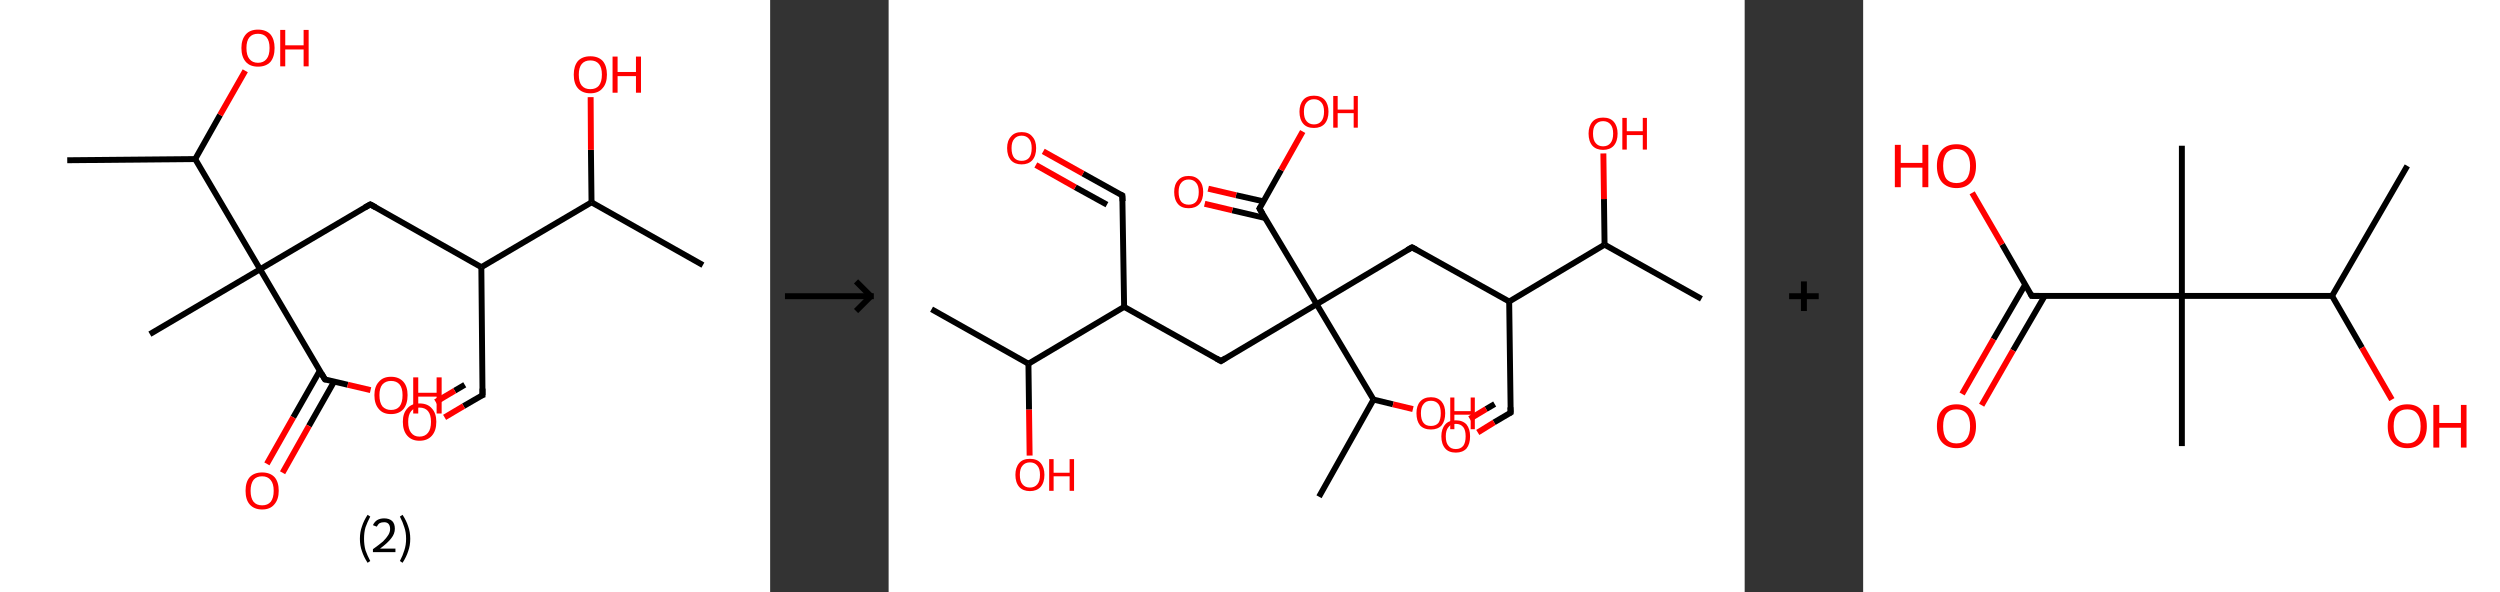 <?xml version='1.0' encoding='ASCII' standalone='yes'?>
<svg xmlns="http://www.w3.org/2000/svg" xmlns:xlink="http://www.w3.org/1999/xlink" version="1.1" width="844.0px" viewBox="0 0 844.0 200.0" height="200.0px">
  <rect x="0" y="0" width="844.0" height="200.0" fill="#333333" stroke="none"/>
  <g>
    <g transform="translate(0, 0) scale(1 1) "><!-- END OF HEADER -->
<rect style="opacity:1.0;fill:#FFFFFF;stroke:none" width="260.0" height="200.0" x="0.0" y="0.0"> </rect>
<path class="bond-0 atom-0 atom-1" d="M 237.3,89.5 L 199.7,68.3" style="fill:none;fill-rule:evenodd;stroke:#000000;stroke-width:2.0px;stroke-linecap:butt;stroke-linejoin:miter;stroke-opacity:1"/>
<path class="bond-1 atom-1 atom-2" d="M 199.7,68.3 L 199.5,50.6" style="fill:none;fill-rule:evenodd;stroke:#000000;stroke-width:2.0px;stroke-linecap:butt;stroke-linejoin:miter;stroke-opacity:1"/>
<path class="bond-1 atom-1 atom-2" d="M 199.5,50.6 L 199.4,32.8" style="fill:none;fill-rule:evenodd;stroke:#FF0000;stroke-width:2.0px;stroke-linecap:butt;stroke-linejoin:miter;stroke-opacity:1"/>
<path class="bond-2 atom-1 atom-3" d="M 199.7,68.3 L 162.5,90.2" style="fill:none;fill-rule:evenodd;stroke:#000000;stroke-width:2.0px;stroke-linecap:butt;stroke-linejoin:miter;stroke-opacity:1"/>
<path class="bond-3 atom-3 atom-4" d="M 162.5,90.2 L 162.9,133.4" style="fill:none;fill-rule:evenodd;stroke:#000000;stroke-width:2.0px;stroke-linecap:butt;stroke-linejoin:miter;stroke-opacity:1"/>
<path class="bond-4 atom-4 atom-5" d="M 162.9,133.4 L 156.5,137.1" style="fill:none;fill-rule:evenodd;stroke:#000000;stroke-width:2.0px;stroke-linecap:butt;stroke-linejoin:miter;stroke-opacity:1"/>
<path class="bond-4 atom-4 atom-5" d="M 156.5,137.1 L 150.1,140.9" style="fill:none;fill-rule:evenodd;stroke:#FF0000;stroke-width:2.0px;stroke-linecap:butt;stroke-linejoin:miter;stroke-opacity:1"/>
<path class="bond-4 atom-4 atom-5" d="M 156.9,129.9 L 153.5,131.9" style="fill:none;fill-rule:evenodd;stroke:#000000;stroke-width:2.0px;stroke-linecap:butt;stroke-linejoin:miter;stroke-opacity:1"/>
<path class="bond-4 atom-4 atom-5" d="M 153.5,131.9 L 147.1,135.7" style="fill:none;fill-rule:evenodd;stroke:#FF0000;stroke-width:2.0px;stroke-linecap:butt;stroke-linejoin:miter;stroke-opacity:1"/>
<path class="bond-5 atom-3 atom-6" d="M 162.5,90.2 L 125.0,69.0" style="fill:none;fill-rule:evenodd;stroke:#000000;stroke-width:2.0px;stroke-linecap:butt;stroke-linejoin:miter;stroke-opacity:1"/>
<path class="bond-6 atom-6 atom-7" d="M 125.0,69.0 L 87.8,90.9" style="fill:none;fill-rule:evenodd;stroke:#000000;stroke-width:2.0px;stroke-linecap:butt;stroke-linejoin:miter;stroke-opacity:1"/>
<path class="bond-7 atom-7 atom-8" d="M 87.8,90.9 L 50.6,112.8" style="fill:none;fill-rule:evenodd;stroke:#000000;stroke-width:2.0px;stroke-linecap:butt;stroke-linejoin:miter;stroke-opacity:1"/>
<path class="bond-8 atom-7 atom-9" d="M 87.8,90.9 L 109.7,128.1" style="fill:none;fill-rule:evenodd;stroke:#000000;stroke-width:2.0px;stroke-linecap:butt;stroke-linejoin:miter;stroke-opacity:1"/>
<path class="bond-9 atom-9 atom-10" d="M 108.0,125.1 L 99.0,140.9" style="fill:none;fill-rule:evenodd;stroke:#000000;stroke-width:2.0px;stroke-linecap:butt;stroke-linejoin:miter;stroke-opacity:1"/>
<path class="bond-9 atom-9 atom-10" d="M 99.0,140.9 L 90.1,156.6" style="fill:none;fill-rule:evenodd;stroke:#FF0000;stroke-width:2.0px;stroke-linecap:butt;stroke-linejoin:miter;stroke-opacity:1"/>
<path class="bond-9 atom-9 atom-10" d="M 112.8,128.8 L 104.3,143.8" style="fill:none;fill-rule:evenodd;stroke:#000000;stroke-width:2.0px;stroke-linecap:butt;stroke-linejoin:miter;stroke-opacity:1"/>
<path class="bond-9 atom-9 atom-10" d="M 104.3,143.8 L 95.4,159.6" style="fill:none;fill-rule:evenodd;stroke:#FF0000;stroke-width:2.0px;stroke-linecap:butt;stroke-linejoin:miter;stroke-opacity:1"/>
<path class="bond-10 atom-9 atom-11" d="M 109.7,128.1 L 117.4,129.9" style="fill:none;fill-rule:evenodd;stroke:#000000;stroke-width:2.0px;stroke-linecap:butt;stroke-linejoin:miter;stroke-opacity:1"/>
<path class="bond-10 atom-9 atom-11" d="M 117.4,129.9 L 125.1,131.7" style="fill:none;fill-rule:evenodd;stroke:#FF0000;stroke-width:2.0px;stroke-linecap:butt;stroke-linejoin:miter;stroke-opacity:1"/>
<path class="bond-11 atom-7 atom-12" d="M 87.8,90.9 L 65.9,53.7" style="fill:none;fill-rule:evenodd;stroke:#000000;stroke-width:2.0px;stroke-linecap:butt;stroke-linejoin:miter;stroke-opacity:1"/>
<path class="bond-12 atom-12 atom-13" d="M 65.9,53.7 L 22.7,54.1" style="fill:none;fill-rule:evenodd;stroke:#000000;stroke-width:2.0px;stroke-linecap:butt;stroke-linejoin:miter;stroke-opacity:1"/>
<path class="bond-13 atom-12 atom-14" d="M 65.9,53.7 L 74.3,38.8" style="fill:none;fill-rule:evenodd;stroke:#000000;stroke-width:2.0px;stroke-linecap:butt;stroke-linejoin:miter;stroke-opacity:1"/>
<path class="bond-13 atom-12 atom-14" d="M 74.3,38.8 L 82.8,23.9" style="fill:none;fill-rule:evenodd;stroke:#FF0000;stroke-width:2.0px;stroke-linecap:butt;stroke-linejoin:miter;stroke-opacity:1"/>
<path d="M 162.9,131.2 L 162.9,133.4 L 162.6,133.5" style="fill:none;stroke:#000000;stroke-width:2.0px;stroke-linecap:butt;stroke-linejoin:miter;stroke-opacity:1;"/>
<path d="M 126.8,70.0 L 125.0,69.0 L 123.1,70.1" style="fill:none;stroke:#000000;stroke-width:2.0px;stroke-linecap:butt;stroke-linejoin:miter;stroke-opacity:1;"/>
<path d="M 108.6,126.2 L 109.7,128.1 L 110.1,128.2" style="fill:none;stroke:#000000;stroke-width:2.0px;stroke-linecap:butt;stroke-linejoin:miter;stroke-opacity:1;"/>
<path class="atom-2" d="M 193.7 25.2 Q 193.7 22.3, 195.1 20.6 Q 196.6 19.0, 199.3 19.0 Q 202.0 19.0, 203.5 20.6 Q 204.9 22.3, 204.9 25.2 Q 204.9 28.2, 203.4 29.8 Q 202.0 31.5, 199.3 31.5 Q 196.6 31.5, 195.1 29.8 Q 193.7 28.2, 193.7 25.2 M 199.3 30.1 Q 201.2 30.1, 202.2 28.9 Q 203.2 27.6, 203.2 25.2 Q 203.2 22.8, 202.2 21.6 Q 201.2 20.4, 199.3 20.4 Q 197.4 20.4, 196.4 21.6 Q 195.4 22.8, 195.4 25.2 Q 195.4 27.7, 196.4 28.9 Q 197.4 30.1, 199.3 30.1 " fill="#FF0000"/>
<path class="atom-2" d="M 206.8 19.1 L 208.5 19.1 L 208.5 24.3 L 214.7 24.3 L 214.7 19.1 L 216.4 19.1 L 216.4 31.3 L 214.7 31.3 L 214.7 25.7 L 208.5 25.7 L 208.5 31.3 L 206.8 31.3 L 206.8 19.1 " fill="#FF0000"/>
<path class="atom-5" d="M 136.0 142.4 Q 136.0 139.5, 137.5 137.9 Q 138.9 136.2, 141.6 136.2 Q 144.4 136.2, 145.8 137.9 Q 147.3 139.5, 147.3 142.4 Q 147.3 145.4, 145.8 147.1 Q 144.3 148.8, 141.6 148.8 Q 139.0 148.8, 137.5 147.1 Q 136.0 145.4, 136.0 142.4 M 141.6 147.4 Q 143.5 147.4, 144.5 146.1 Q 145.5 144.9, 145.5 142.4 Q 145.5 140.0, 144.5 138.8 Q 143.5 137.6, 141.6 137.6 Q 139.8 137.6, 138.8 138.8 Q 137.8 140.0, 137.8 142.4 Q 137.8 144.9, 138.8 146.1 Q 139.8 147.4, 141.6 147.4 " fill="#FF0000"/>
<path class="atom-10" d="M 82.9 165.7 Q 82.9 162.7, 84.3 161.1 Q 85.8 159.5, 88.5 159.5 Q 91.2 159.5, 92.7 161.1 Q 94.1 162.7, 94.1 165.7 Q 94.1 168.6, 92.6 170.3 Q 91.2 172.0, 88.5 172.0 Q 85.8 172.0, 84.3 170.3 Q 82.9 168.7, 82.9 165.7 M 88.5 170.6 Q 90.4 170.6, 91.4 169.4 Q 92.4 168.1, 92.4 165.7 Q 92.4 163.3, 91.4 162.1 Q 90.4 160.8, 88.5 160.8 Q 86.6 160.8, 85.6 162.0 Q 84.6 163.3, 84.6 165.7 Q 84.6 168.1, 85.6 169.4 Q 86.6 170.6, 88.5 170.6 " fill="#FF0000"/>
<path class="atom-11" d="M 126.4 133.4 Q 126.4 130.5, 127.9 128.9 Q 129.3 127.2, 132.0 127.2 Q 134.7 127.2, 136.2 128.9 Q 137.6 130.5, 137.6 133.4 Q 137.6 136.4, 136.2 138.1 Q 134.7 139.8, 132.0 139.8 Q 129.3 139.8, 127.9 138.1 Q 126.4 136.4, 126.4 133.4 M 132.0 138.4 Q 133.9 138.4, 134.9 137.2 Q 135.9 135.9, 135.9 133.4 Q 135.9 131.0, 134.9 129.8 Q 133.9 128.6, 132.0 128.6 Q 130.2 128.6, 129.1 129.8 Q 128.1 131.0, 128.1 133.4 Q 128.1 135.9, 129.1 137.2 Q 130.2 138.4, 132.0 138.4 " fill="#FF0000"/>
<path class="atom-11" d="M 139.5 127.4 L 141.2 127.4 L 141.2 132.6 L 147.4 132.6 L 147.4 127.4 L 149.1 127.4 L 149.1 139.6 L 147.4 139.6 L 147.4 133.9 L 141.2 133.9 L 141.2 139.6 L 139.5 139.6 L 139.5 127.4 " fill="#FF0000"/>
<path class="atom-14" d="M 81.5 16.2 Q 81.5 13.3, 83.0 11.6 Q 84.4 10.0, 87.1 10.0 Q 89.8 10.0, 91.3 11.6 Q 92.7 13.3, 92.7 16.2 Q 92.7 19.2, 91.3 20.9 Q 89.8 22.5, 87.1 22.5 Q 84.4 22.5, 83.0 20.9 Q 81.5 19.2, 81.5 16.2 M 87.1 21.2 Q 89.0 21.2, 90.0 19.9 Q 91.0 18.7, 91.0 16.2 Q 91.0 13.8, 90.0 12.6 Q 89.0 11.4, 87.1 11.4 Q 85.2 11.4, 84.2 12.6 Q 83.2 13.8, 83.2 16.2 Q 83.2 18.7, 84.2 19.9 Q 85.2 21.2, 87.1 21.2 " fill="#FF0000"/>
<path class="atom-14" d="M 94.6 10.1 L 96.3 10.1 L 96.3 15.3 L 102.5 15.3 L 102.5 10.1 L 104.2 10.1 L 104.2 22.4 L 102.5 22.4 L 102.5 16.7 L 96.3 16.7 L 96.3 22.4 L 94.6 22.4 L 94.6 10.1 " fill="#FF0000"/>
<path class="legend" d="M 121.5 181.9 Q 121.5 179.6, 122.2 177.7 Q 122.8 175.8, 124.1 173.8 L 125.0 174.4 Q 124.0 176.3, 123.4 178.0 Q 122.9 179.7, 122.9 181.9 Q 122.9 184.0, 123.4 185.8 Q 124.0 187.5, 125.0 189.4 L 124.1 190.0 Q 122.8 188.0, 122.2 186.1 Q 121.5 184.2, 121.5 181.9 " fill="#000000"/>
<path class="legend" d="M 125.9 177.3 Q 126.4 176.2, 127.3 175.6 Q 128.3 175.0, 129.7 175.0 Q 131.4 175.0, 132.4 175.9 Q 133.3 176.8, 133.3 178.5 Q 133.3 180.2, 132.1 181.7 Q 130.9 183.3, 128.3 185.2 L 133.5 185.2 L 133.5 186.4 L 125.9 186.4 L 125.9 185.4 Q 128.0 183.9, 129.3 182.8 Q 130.5 181.6, 131.1 180.6 Q 131.7 179.6, 131.7 178.6 Q 131.7 177.5, 131.2 176.9 Q 130.7 176.3, 129.7 176.3 Q 128.8 176.3, 128.2 176.6 Q 127.6 177.0, 127.2 177.8 L 125.9 177.3 " fill="#000000"/>
<path class="legend" d="M 138.5 181.9 Q 138.5 184.2, 137.8 186.1 Q 137.2 188.0, 135.9 190.0 L 135.0 189.4 Q 136.0 187.5, 136.5 185.8 Q 137.1 184.0, 137.1 181.9 Q 137.1 179.7, 136.5 178.0 Q 136.0 176.3, 135.0 174.4 L 135.9 173.8 Q 137.2 175.8, 137.8 177.7 Q 138.5 179.6, 138.5 181.9 " fill="#000000"/>
</g>
    <g transform="translate(260.0, 0) scale(1 1) "><line x1="5" y1="100" x2="35" y2="100" style="stroke:rgb(0,0,0);stroke-width:2"/>
  <line x1="34" y1="100" x2="29" y2="95" style="stroke:rgb(0,0,0);stroke-width:2"/>
  <line x1="34" y1="100" x2="29" y2="105" style="stroke:rgb(0,0,0);stroke-width:2"/>
</g>
    <g transform="translate(300.0, 0) scale(1 1) "><!-- END OF HEADER -->
<rect style="opacity:1.0;fill:#FFFFFF;stroke:none" width="289.0" height="200.0" x="0.0" y="0.0"> </rect>
<path class="bond-0 atom-0 atom-1" d="M 274.4,100.9 L 241.7,82.6" style="fill:none;fill-rule:evenodd;stroke:#000000;stroke-width:2.0px;stroke-linecap:butt;stroke-linejoin:miter;stroke-opacity:1"/>
<path class="bond-1 atom-1 atom-2" d="M 241.7,82.6 L 241.5,67.2" style="fill:none;fill-rule:evenodd;stroke:#000000;stroke-width:2.0px;stroke-linecap:butt;stroke-linejoin:miter;stroke-opacity:1"/>
<path class="bond-1 atom-1 atom-2" d="M 241.5,67.2 L 241.3,51.8" style="fill:none;fill-rule:evenodd;stroke:#FF0000;stroke-width:2.0px;stroke-linecap:butt;stroke-linejoin:miter;stroke-opacity:1"/>
<path class="bond-2 atom-1 atom-3" d="M 241.7,82.6 L 209.5,101.8" style="fill:none;fill-rule:evenodd;stroke:#000000;stroke-width:2.0px;stroke-linecap:butt;stroke-linejoin:miter;stroke-opacity:1"/>
<path class="bond-3 atom-3 atom-4" d="M 209.5,101.8 L 210.0,139.3" style="fill:none;fill-rule:evenodd;stroke:#000000;stroke-width:2.0px;stroke-linecap:butt;stroke-linejoin:miter;stroke-opacity:1"/>
<path class="bond-4 atom-4 atom-5" d="M 210.0,139.3 L 204.4,142.6" style="fill:none;fill-rule:evenodd;stroke:#000000;stroke-width:2.0px;stroke-linecap:butt;stroke-linejoin:miter;stroke-opacity:1"/>
<path class="bond-4 atom-4 atom-5" d="M 204.4,142.6 L 198.9,146.0" style="fill:none;fill-rule:evenodd;stroke:#FF0000;stroke-width:2.0px;stroke-linecap:butt;stroke-linejoin:miter;stroke-opacity:1"/>
<path class="bond-4 atom-4 atom-5" d="M 204.6,136.4 L 201.7,138.1" style="fill:none;fill-rule:evenodd;stroke:#000000;stroke-width:2.0px;stroke-linecap:butt;stroke-linejoin:miter;stroke-opacity:1"/>
<path class="bond-4 atom-4 atom-5" d="M 201.7,138.1 L 196.2,141.4" style="fill:none;fill-rule:evenodd;stroke:#FF0000;stroke-width:2.0px;stroke-linecap:butt;stroke-linejoin:miter;stroke-opacity:1"/>
<path class="bond-5 atom-3 atom-6" d="M 209.5,101.8 L 176.7,83.5" style="fill:none;fill-rule:evenodd;stroke:#000000;stroke-width:2.0px;stroke-linecap:butt;stroke-linejoin:miter;stroke-opacity:1"/>
<path class="bond-6 atom-6 atom-7" d="M 176.7,83.5 L 144.5,102.7" style="fill:none;fill-rule:evenodd;stroke:#000000;stroke-width:2.0px;stroke-linecap:butt;stroke-linejoin:miter;stroke-opacity:1"/>
<path class="bond-7 atom-7 atom-8" d="M 144.5,102.7 L 112.2,121.9" style="fill:none;fill-rule:evenodd;stroke:#000000;stroke-width:2.0px;stroke-linecap:butt;stroke-linejoin:miter;stroke-opacity:1"/>
<path class="bond-8 atom-8 atom-9" d="M 112.2,121.9 L 79.5,103.6" style="fill:none;fill-rule:evenodd;stroke:#000000;stroke-width:2.0px;stroke-linecap:butt;stroke-linejoin:miter;stroke-opacity:1"/>
<path class="bond-9 atom-9 atom-10" d="M 79.5,103.6 L 78.9,66.0" style="fill:none;fill-rule:evenodd;stroke:#000000;stroke-width:2.0px;stroke-linecap:butt;stroke-linejoin:miter;stroke-opacity:1"/>
<path class="bond-10 atom-10 atom-11" d="M 78.9,66.0 L 65.6,58.6" style="fill:none;fill-rule:evenodd;stroke:#000000;stroke-width:2.0px;stroke-linecap:butt;stroke-linejoin:miter;stroke-opacity:1"/>
<path class="bond-10 atom-10 atom-11" d="M 65.6,58.6 L 52.2,51.1" style="fill:none;fill-rule:evenodd;stroke:#FF0000;stroke-width:2.0px;stroke-linecap:butt;stroke-linejoin:miter;stroke-opacity:1"/>
<path class="bond-10 atom-10 atom-11" d="M 73.7,69.1 L 63.0,63.2" style="fill:none;fill-rule:evenodd;stroke:#000000;stroke-width:2.0px;stroke-linecap:butt;stroke-linejoin:miter;stroke-opacity:1"/>
<path class="bond-10 atom-10 atom-11" d="M 63.0,63.2 L 49.7,55.7" style="fill:none;fill-rule:evenodd;stroke:#FF0000;stroke-width:2.0px;stroke-linecap:butt;stroke-linejoin:miter;stroke-opacity:1"/>
<path class="bond-11 atom-9 atom-12" d="M 79.5,103.6 L 47.2,122.8" style="fill:none;fill-rule:evenodd;stroke:#000000;stroke-width:2.0px;stroke-linecap:butt;stroke-linejoin:miter;stroke-opacity:1"/>
<path class="bond-12 atom-12 atom-13" d="M 47.2,122.8 L 14.5,104.4" style="fill:none;fill-rule:evenodd;stroke:#000000;stroke-width:2.0px;stroke-linecap:butt;stroke-linejoin:miter;stroke-opacity:1"/>
<path class="bond-13 atom-12 atom-14" d="M 47.2,122.8 L 47.4,138.3" style="fill:none;fill-rule:evenodd;stroke:#000000;stroke-width:2.0px;stroke-linecap:butt;stroke-linejoin:miter;stroke-opacity:1"/>
<path class="bond-13 atom-12 atom-14" d="M 47.4,138.3 L 47.6,153.8" style="fill:none;fill-rule:evenodd;stroke:#FF0000;stroke-width:2.0px;stroke-linecap:butt;stroke-linejoin:miter;stroke-opacity:1"/>
<path class="bond-14 atom-7 atom-15" d="M 144.5,102.7 L 125.2,70.4" style="fill:none;fill-rule:evenodd;stroke:#000000;stroke-width:2.0px;stroke-linecap:butt;stroke-linejoin:miter;stroke-opacity:1"/>
<path class="bond-15 atom-15 atom-16" d="M 126.6,68.0 L 117.3,65.9" style="fill:none;fill-rule:evenodd;stroke:#000000;stroke-width:2.0px;stroke-linecap:butt;stroke-linejoin:miter;stroke-opacity:1"/>
<path class="bond-15 atom-15 atom-16" d="M 117.3,65.9 L 107.9,63.7" style="fill:none;fill-rule:evenodd;stroke:#FF0000;stroke-width:2.0px;stroke-linecap:butt;stroke-linejoin:miter;stroke-opacity:1"/>
<path class="bond-15 atom-15 atom-16" d="M 127.1,73.6 L 116.0,71.0" style="fill:none;fill-rule:evenodd;stroke:#000000;stroke-width:2.0px;stroke-linecap:butt;stroke-linejoin:miter;stroke-opacity:1"/>
<path class="bond-15 atom-15 atom-16" d="M 116.0,71.0 L 106.7,68.8" style="fill:none;fill-rule:evenodd;stroke:#FF0000;stroke-width:2.0px;stroke-linecap:butt;stroke-linejoin:miter;stroke-opacity:1"/>
<path class="bond-16 atom-15 atom-17" d="M 125.2,70.4 L 132.5,57.4" style="fill:none;fill-rule:evenodd;stroke:#000000;stroke-width:2.0px;stroke-linecap:butt;stroke-linejoin:miter;stroke-opacity:1"/>
<path class="bond-16 atom-15 atom-17" d="M 132.5,57.4 L 139.8,44.4" style="fill:none;fill-rule:evenodd;stroke:#FF0000;stroke-width:2.0px;stroke-linecap:butt;stroke-linejoin:miter;stroke-opacity:1"/>
<path class="bond-17 atom-7 atom-18" d="M 144.5,102.7 L 163.7,134.9" style="fill:none;fill-rule:evenodd;stroke:#000000;stroke-width:2.0px;stroke-linecap:butt;stroke-linejoin:miter;stroke-opacity:1"/>
<path class="bond-18 atom-18 atom-19" d="M 163.7,134.9 L 145.3,167.7" style="fill:none;fill-rule:evenodd;stroke:#000000;stroke-width:2.0px;stroke-linecap:butt;stroke-linejoin:miter;stroke-opacity:1"/>
<path class="bond-19 atom-18 atom-20" d="M 163.7,134.9 L 170.3,136.5" style="fill:none;fill-rule:evenodd;stroke:#000000;stroke-width:2.0px;stroke-linecap:butt;stroke-linejoin:miter;stroke-opacity:1"/>
<path class="bond-19 atom-18 atom-20" d="M 170.3,136.5 L 177.0,138.1" style="fill:none;fill-rule:evenodd;stroke:#FF0000;stroke-width:2.0px;stroke-linecap:butt;stroke-linejoin:miter;stroke-opacity:1"/>
<path d="M 209.9,137.5 L 210.0,139.3 L 209.7,139.5" style="fill:none;stroke:#000000;stroke-width:2.0px;stroke-linecap:butt;stroke-linejoin:miter;stroke-opacity:1;"/>
<path d="M 178.3,84.4 L 176.7,83.5 L 175.1,84.4" style="fill:none;stroke:#000000;stroke-width:2.0px;stroke-linecap:butt;stroke-linejoin:miter;stroke-opacity:1;"/>
<path d="M 113.8,120.9 L 112.2,121.9 L 110.6,121.0" style="fill:none;stroke:#000000;stroke-width:2.0px;stroke-linecap:butt;stroke-linejoin:miter;stroke-opacity:1;"/>
<path d="M 79.0,67.9 L 78.9,66.0 L 78.3,65.7" style="fill:none;stroke:#000000;stroke-width:2.0px;stroke-linecap:butt;stroke-linejoin:miter;stroke-opacity:1;"/>
<path d="M 126.2,72.1 L 125.2,70.4 L 125.6,69.8" style="fill:none;stroke:#000000;stroke-width:2.0px;stroke-linecap:butt;stroke-linejoin:miter;stroke-opacity:1;"/>
<path class="atom-2" d="M 236.3 45.1 Q 236.3 42.6, 237.6 41.1 Q 238.8 39.7, 241.2 39.7 Q 243.6 39.7, 244.8 41.1 Q 246.1 42.6, 246.1 45.1 Q 246.1 47.7, 244.8 49.2 Q 243.5 50.6, 241.2 50.6 Q 238.9 50.6, 237.6 49.2 Q 236.3 47.7, 236.3 45.1 M 241.2 49.4 Q 242.8 49.4, 243.7 48.3 Q 244.6 47.2, 244.6 45.1 Q 244.6 43.0, 243.7 42.0 Q 242.8 40.9, 241.2 40.9 Q 239.6 40.9, 238.7 42.0 Q 237.8 43.0, 237.8 45.1 Q 237.8 47.3, 238.7 48.3 Q 239.6 49.4, 241.2 49.4 " fill="#FF0000"/>
<path class="atom-2" d="M 247.7 39.8 L 249.2 39.8 L 249.2 44.3 L 254.6 44.3 L 254.6 39.8 L 256.0 39.8 L 256.0 50.5 L 254.6 50.5 L 254.6 45.6 L 249.2 45.6 L 249.2 50.5 L 247.7 50.5 L 247.7 39.8 " fill="#FF0000"/>
<path class="atom-5" d="M 186.6 147.3 Q 186.6 144.8, 187.9 143.3 Q 189.1 141.9, 191.5 141.9 Q 193.8 141.9, 195.1 143.3 Q 196.3 144.8, 196.3 147.3 Q 196.3 149.9, 195.1 151.4 Q 193.8 152.8, 191.5 152.8 Q 189.1 152.8, 187.9 151.4 Q 186.6 149.9, 186.6 147.3 M 191.5 151.6 Q 193.1 151.6, 194.0 150.5 Q 194.8 149.4, 194.8 147.3 Q 194.8 145.2, 194.0 144.2 Q 193.1 143.1, 191.5 143.1 Q 189.8 143.1, 189.0 144.2 Q 188.1 145.2, 188.1 147.3 Q 188.1 149.5, 189.0 150.5 Q 189.8 151.6, 191.5 151.6 " fill="#FF0000"/>
<path class="atom-11" d="M 40.0 50.0 Q 40.0 47.5, 41.3 46.1 Q 42.5 44.6, 44.9 44.6 Q 47.3 44.6, 48.5 46.1 Q 49.8 47.5, 49.8 50.0 Q 49.8 52.6, 48.5 54.1 Q 47.2 55.5, 44.9 55.5 Q 42.6 55.5, 41.3 54.1 Q 40.0 52.6, 40.0 50.0 M 44.9 54.3 Q 46.5 54.3, 47.4 53.3 Q 48.3 52.2, 48.3 50.0 Q 48.3 47.9, 47.4 46.9 Q 46.5 45.8, 44.9 45.8 Q 43.3 45.8, 42.4 46.9 Q 41.5 47.9, 41.5 50.0 Q 41.5 52.2, 42.4 53.3 Q 43.3 54.3, 44.9 54.3 " fill="#FF0000"/>
<path class="atom-14" d="M 42.8 160.3 Q 42.8 157.8, 44.1 156.3 Q 45.3 154.9, 47.7 154.9 Q 50.1 154.9, 51.3 156.3 Q 52.6 157.8, 52.6 160.3 Q 52.6 162.9, 51.3 164.4 Q 50.0 165.8, 47.7 165.8 Q 45.4 165.8, 44.1 164.4 Q 42.8 162.9, 42.8 160.3 M 47.7 164.6 Q 49.3 164.6, 50.2 163.5 Q 51.1 162.5, 51.1 160.3 Q 51.1 158.2, 50.2 157.2 Q 49.3 156.1, 47.7 156.1 Q 46.1 156.1, 45.2 157.2 Q 44.3 158.2, 44.3 160.3 Q 44.3 162.5, 45.2 163.5 Q 46.1 164.6, 47.7 164.6 " fill="#FF0000"/>
<path class="atom-14" d="M 54.2 155.0 L 55.7 155.0 L 55.7 159.6 L 61.1 159.6 L 61.1 155.0 L 62.6 155.0 L 62.6 165.7 L 61.1 165.7 L 61.1 160.8 L 55.7 160.8 L 55.7 165.7 L 54.2 165.7 L 54.2 155.0 " fill="#FF0000"/>
<path class="atom-16" d="M 96.4 64.8 Q 96.4 62.3, 97.7 60.9 Q 98.9 59.4, 101.3 59.4 Q 103.6 59.4, 104.9 60.9 Q 106.2 62.3, 106.2 64.8 Q 106.2 67.4, 104.9 68.9 Q 103.6 70.3, 101.3 70.3 Q 98.9 70.3, 97.7 68.9 Q 96.4 67.4, 96.4 64.8 M 101.3 69.1 Q 102.9 69.1, 103.8 68.1 Q 104.7 67.0, 104.7 64.8 Q 104.7 62.7, 103.8 61.7 Q 102.9 60.6, 101.3 60.6 Q 99.7 60.6, 98.8 61.7 Q 97.9 62.7, 97.9 64.8 Q 97.9 67.0, 98.8 68.1 Q 99.7 69.1, 101.3 69.1 " fill="#FF0000"/>
<path class="atom-17" d="M 138.7 37.7 Q 138.7 35.2, 140.0 33.7 Q 141.2 32.3, 143.6 32.3 Q 145.9 32.3, 147.2 33.7 Q 148.5 35.2, 148.5 37.7 Q 148.5 40.3, 147.2 41.8 Q 145.9 43.2, 143.6 43.2 Q 141.2 43.2, 140.0 41.8 Q 138.7 40.3, 138.7 37.7 M 143.6 42.0 Q 145.2 42.0, 146.1 40.9 Q 147.0 39.8, 147.0 37.7 Q 147.0 35.6, 146.1 34.6 Q 145.2 33.5, 143.6 33.5 Q 142.0 33.5, 141.1 34.6 Q 140.2 35.6, 140.2 37.7 Q 140.2 39.9, 141.1 40.9 Q 142.0 42.0, 143.6 42.0 " fill="#FF0000"/>
<path class="atom-17" d="M 150.1 32.4 L 151.6 32.4 L 151.6 37.0 L 157.0 37.0 L 157.0 32.4 L 158.4 32.4 L 158.4 43.1 L 157.0 43.1 L 157.0 38.2 L 151.6 38.2 L 151.6 43.1 L 150.1 43.1 L 150.1 32.4 " fill="#FF0000"/>
<path class="atom-20" d="M 178.2 139.5 Q 178.2 137.0, 179.4 135.6 Q 180.7 134.1, 183.1 134.1 Q 185.4 134.1, 186.7 135.6 Q 187.9 137.0, 187.9 139.5 Q 187.9 142.1, 186.7 143.6 Q 185.4 145.0, 183.1 145.0 Q 180.7 145.0, 179.4 143.6 Q 178.2 142.1, 178.2 139.5 M 183.1 143.8 Q 184.7 143.8, 185.6 142.8 Q 186.4 141.7, 186.4 139.5 Q 186.4 137.4, 185.6 136.4 Q 184.7 135.3, 183.1 135.3 Q 181.4 135.3, 180.6 136.4 Q 179.7 137.4, 179.7 139.5 Q 179.7 141.7, 180.6 142.8 Q 181.4 143.8, 183.1 143.8 " fill="#FF0000"/>
<path class="atom-20" d="M 189.6 134.2 L 191.0 134.2 L 191.0 138.8 L 196.5 138.8 L 196.5 134.2 L 197.9 134.2 L 197.9 144.9 L 196.5 144.9 L 196.5 140.0 L 191.0 140.0 L 191.0 144.9 L 189.6 144.9 L 189.6 134.2 " fill="#FF0000"/>
</g>
    <g transform="translate(589.0, 0) scale(1 1) "><line x1="15" y1="100" x2="25" y2="100" style="stroke:rgb(0,0,0);stroke-width:2"/>
  <line x1="20" y1="95" x2="20" y2="105" style="stroke:rgb(0,0,0);stroke-width:2"/>
</g>
    <g transform="translate(629.0, 0) scale(1 1) "><!-- END OF HEADER -->
<rect style="opacity:1.0;fill:#FFFFFF;stroke:none" width="215.0" height="200.0" x="0.0" y="0.0"> </rect>
<path class="bond-0 atom-0 atom-1" d="M 183.7,56.0 L 158.3,99.9" style="fill:none;fill-rule:evenodd;stroke:#000000;stroke-width:2.0px;stroke-linecap:butt;stroke-linejoin:miter;stroke-opacity:1"/>
<path class="bond-1 atom-1 atom-2" d="M 158.3,99.9 L 168.4,117.4" style="fill:none;fill-rule:evenodd;stroke:#000000;stroke-width:2.0px;stroke-linecap:butt;stroke-linejoin:miter;stroke-opacity:1"/>
<path class="bond-1 atom-1 atom-2" d="M 168.4,117.4 L 178.5,134.9" style="fill:none;fill-rule:evenodd;stroke:#FF0000;stroke-width:2.0px;stroke-linecap:butt;stroke-linejoin:miter;stroke-opacity:1"/>
<path class="bond-2 atom-1 atom-3" d="M 158.3,99.9 L 107.6,99.9" style="fill:none;fill-rule:evenodd;stroke:#000000;stroke-width:2.0px;stroke-linecap:butt;stroke-linejoin:miter;stroke-opacity:1"/>
<path class="bond-3 atom-3 atom-4" d="M 107.6,99.9 L 107.6,49.2" style="fill:none;fill-rule:evenodd;stroke:#000000;stroke-width:2.0px;stroke-linecap:butt;stroke-linejoin:miter;stroke-opacity:1"/>
<path class="bond-4 atom-3 atom-5" d="M 107.6,99.9 L 107.6,150.6" style="fill:none;fill-rule:evenodd;stroke:#000000;stroke-width:2.0px;stroke-linecap:butt;stroke-linejoin:miter;stroke-opacity:1"/>
<path class="bond-5 atom-3 atom-6" d="M 107.6,99.9 L 56.9,99.9" style="fill:none;fill-rule:evenodd;stroke:#000000;stroke-width:2.0px;stroke-linecap:butt;stroke-linejoin:miter;stroke-opacity:1"/>
<path class="bond-6 atom-6 atom-7" d="M 54.7,96.1 L 44.0,114.5" style="fill:none;fill-rule:evenodd;stroke:#000000;stroke-width:2.0px;stroke-linecap:butt;stroke-linejoin:miter;stroke-opacity:1"/>
<path class="bond-6 atom-6 atom-7" d="M 44.0,114.5 L 33.4,133.0" style="fill:none;fill-rule:evenodd;stroke:#FF0000;stroke-width:2.0px;stroke-linecap:butt;stroke-linejoin:miter;stroke-opacity:1"/>
<path class="bond-6 atom-6 atom-7" d="M 61.3,99.9 L 50.6,118.3" style="fill:none;fill-rule:evenodd;stroke:#000000;stroke-width:2.0px;stroke-linecap:butt;stroke-linejoin:miter;stroke-opacity:1"/>
<path class="bond-6 atom-6 atom-7" d="M 50.6,118.3 L 40.0,136.8" style="fill:none;fill-rule:evenodd;stroke:#FF0000;stroke-width:2.0px;stroke-linecap:butt;stroke-linejoin:miter;stroke-opacity:1"/>
<path class="bond-7 atom-6 atom-8" d="M 56.9,99.9 L 46.9,82.5" style="fill:none;fill-rule:evenodd;stroke:#000000;stroke-width:2.0px;stroke-linecap:butt;stroke-linejoin:miter;stroke-opacity:1"/>
<path class="bond-7 atom-6 atom-8" d="M 46.9,82.5 L 36.8,65.1" style="fill:none;fill-rule:evenodd;stroke:#FF0000;stroke-width:2.0px;stroke-linecap:butt;stroke-linejoin:miter;stroke-opacity:1"/>
<path d="M 59.4,99.9 L 56.9,99.9 L 56.4,99.0" style="fill:none;stroke:#000000;stroke-width:2.0px;stroke-linecap:butt;stroke-linejoin:miter;stroke-opacity:1;"/>
<path class="atom-2" d="M 177.1 143.9 Q 177.1 140.4, 178.8 138.5 Q 180.5 136.5, 183.7 136.5 Q 186.9 136.5, 188.6 138.5 Q 190.3 140.4, 190.3 143.9 Q 190.3 147.3, 188.6 149.3 Q 186.8 151.3, 183.7 151.3 Q 180.5 151.3, 178.8 149.3 Q 177.1 147.4, 177.1 143.9 M 183.7 149.7 Q 185.9 149.7, 187.0 148.2 Q 188.2 146.7, 188.2 143.9 Q 188.2 141.0, 187.0 139.6 Q 185.9 138.2, 183.7 138.2 Q 181.5 138.2, 180.3 139.6 Q 179.1 141.0, 179.1 143.9 Q 179.1 146.8, 180.3 148.2 Q 181.5 149.7, 183.7 149.7 " fill="#FF0000"/>
<path class="atom-2" d="M 192.5 136.7 L 194.5 136.7 L 194.5 142.8 L 201.8 142.8 L 201.8 136.7 L 203.7 136.7 L 203.7 151.1 L 201.8 151.1 L 201.8 144.4 L 194.5 144.4 L 194.5 151.1 L 192.5 151.1 L 192.5 136.7 " fill="#FF0000"/>
<path class="atom-7" d="M 24.9 143.9 Q 24.9 140.4, 26.6 138.5 Q 28.3 136.5, 31.5 136.5 Q 34.7 136.5, 36.4 138.5 Q 38.1 140.4, 38.1 143.9 Q 38.1 147.3, 36.4 149.3 Q 34.7 151.3, 31.5 151.3 Q 28.4 151.3, 26.6 149.3 Q 24.9 147.4, 24.9 143.9 M 31.5 149.7 Q 33.7 149.7, 34.9 148.2 Q 36.1 146.7, 36.1 143.9 Q 36.1 141.0, 34.9 139.6 Q 33.7 138.2, 31.5 138.2 Q 29.3 138.2, 28.1 139.6 Q 27.0 141.0, 27.0 143.9 Q 27.0 146.8, 28.1 148.2 Q 29.3 149.7, 31.5 149.7 " fill="#FF0000"/>
<path class="atom-8" d="M 10.7 48.9 L 12.7 48.9 L 12.7 55.0 L 20.0 55.0 L 20.0 48.9 L 22.0 48.9 L 22.0 63.2 L 20.0 63.2 L 20.0 56.6 L 12.7 56.6 L 12.7 63.2 L 10.7 63.2 L 10.7 48.9 " fill="#FF0000"/>
<path class="atom-8" d="M 24.9 56.0 Q 24.9 52.6, 26.6 50.6 Q 28.3 48.7, 31.5 48.7 Q 34.7 48.7, 36.4 50.6 Q 38.1 52.6, 38.1 56.0 Q 38.1 59.5, 36.4 61.5 Q 34.7 63.5, 31.5 63.5 Q 28.4 63.5, 26.6 61.5 Q 24.9 59.5, 24.9 56.0 M 31.5 61.8 Q 33.7 61.8, 34.9 60.4 Q 36.1 58.9, 36.1 56.0 Q 36.1 53.2, 34.9 51.8 Q 33.7 50.3, 31.5 50.3 Q 29.3 50.3, 28.1 51.7 Q 27.0 53.2, 27.0 56.0 Q 27.0 58.9, 28.1 60.4 Q 29.3 61.8, 31.5 61.8 " fill="#FF0000"/>
</g>
  </g>
</svg>
